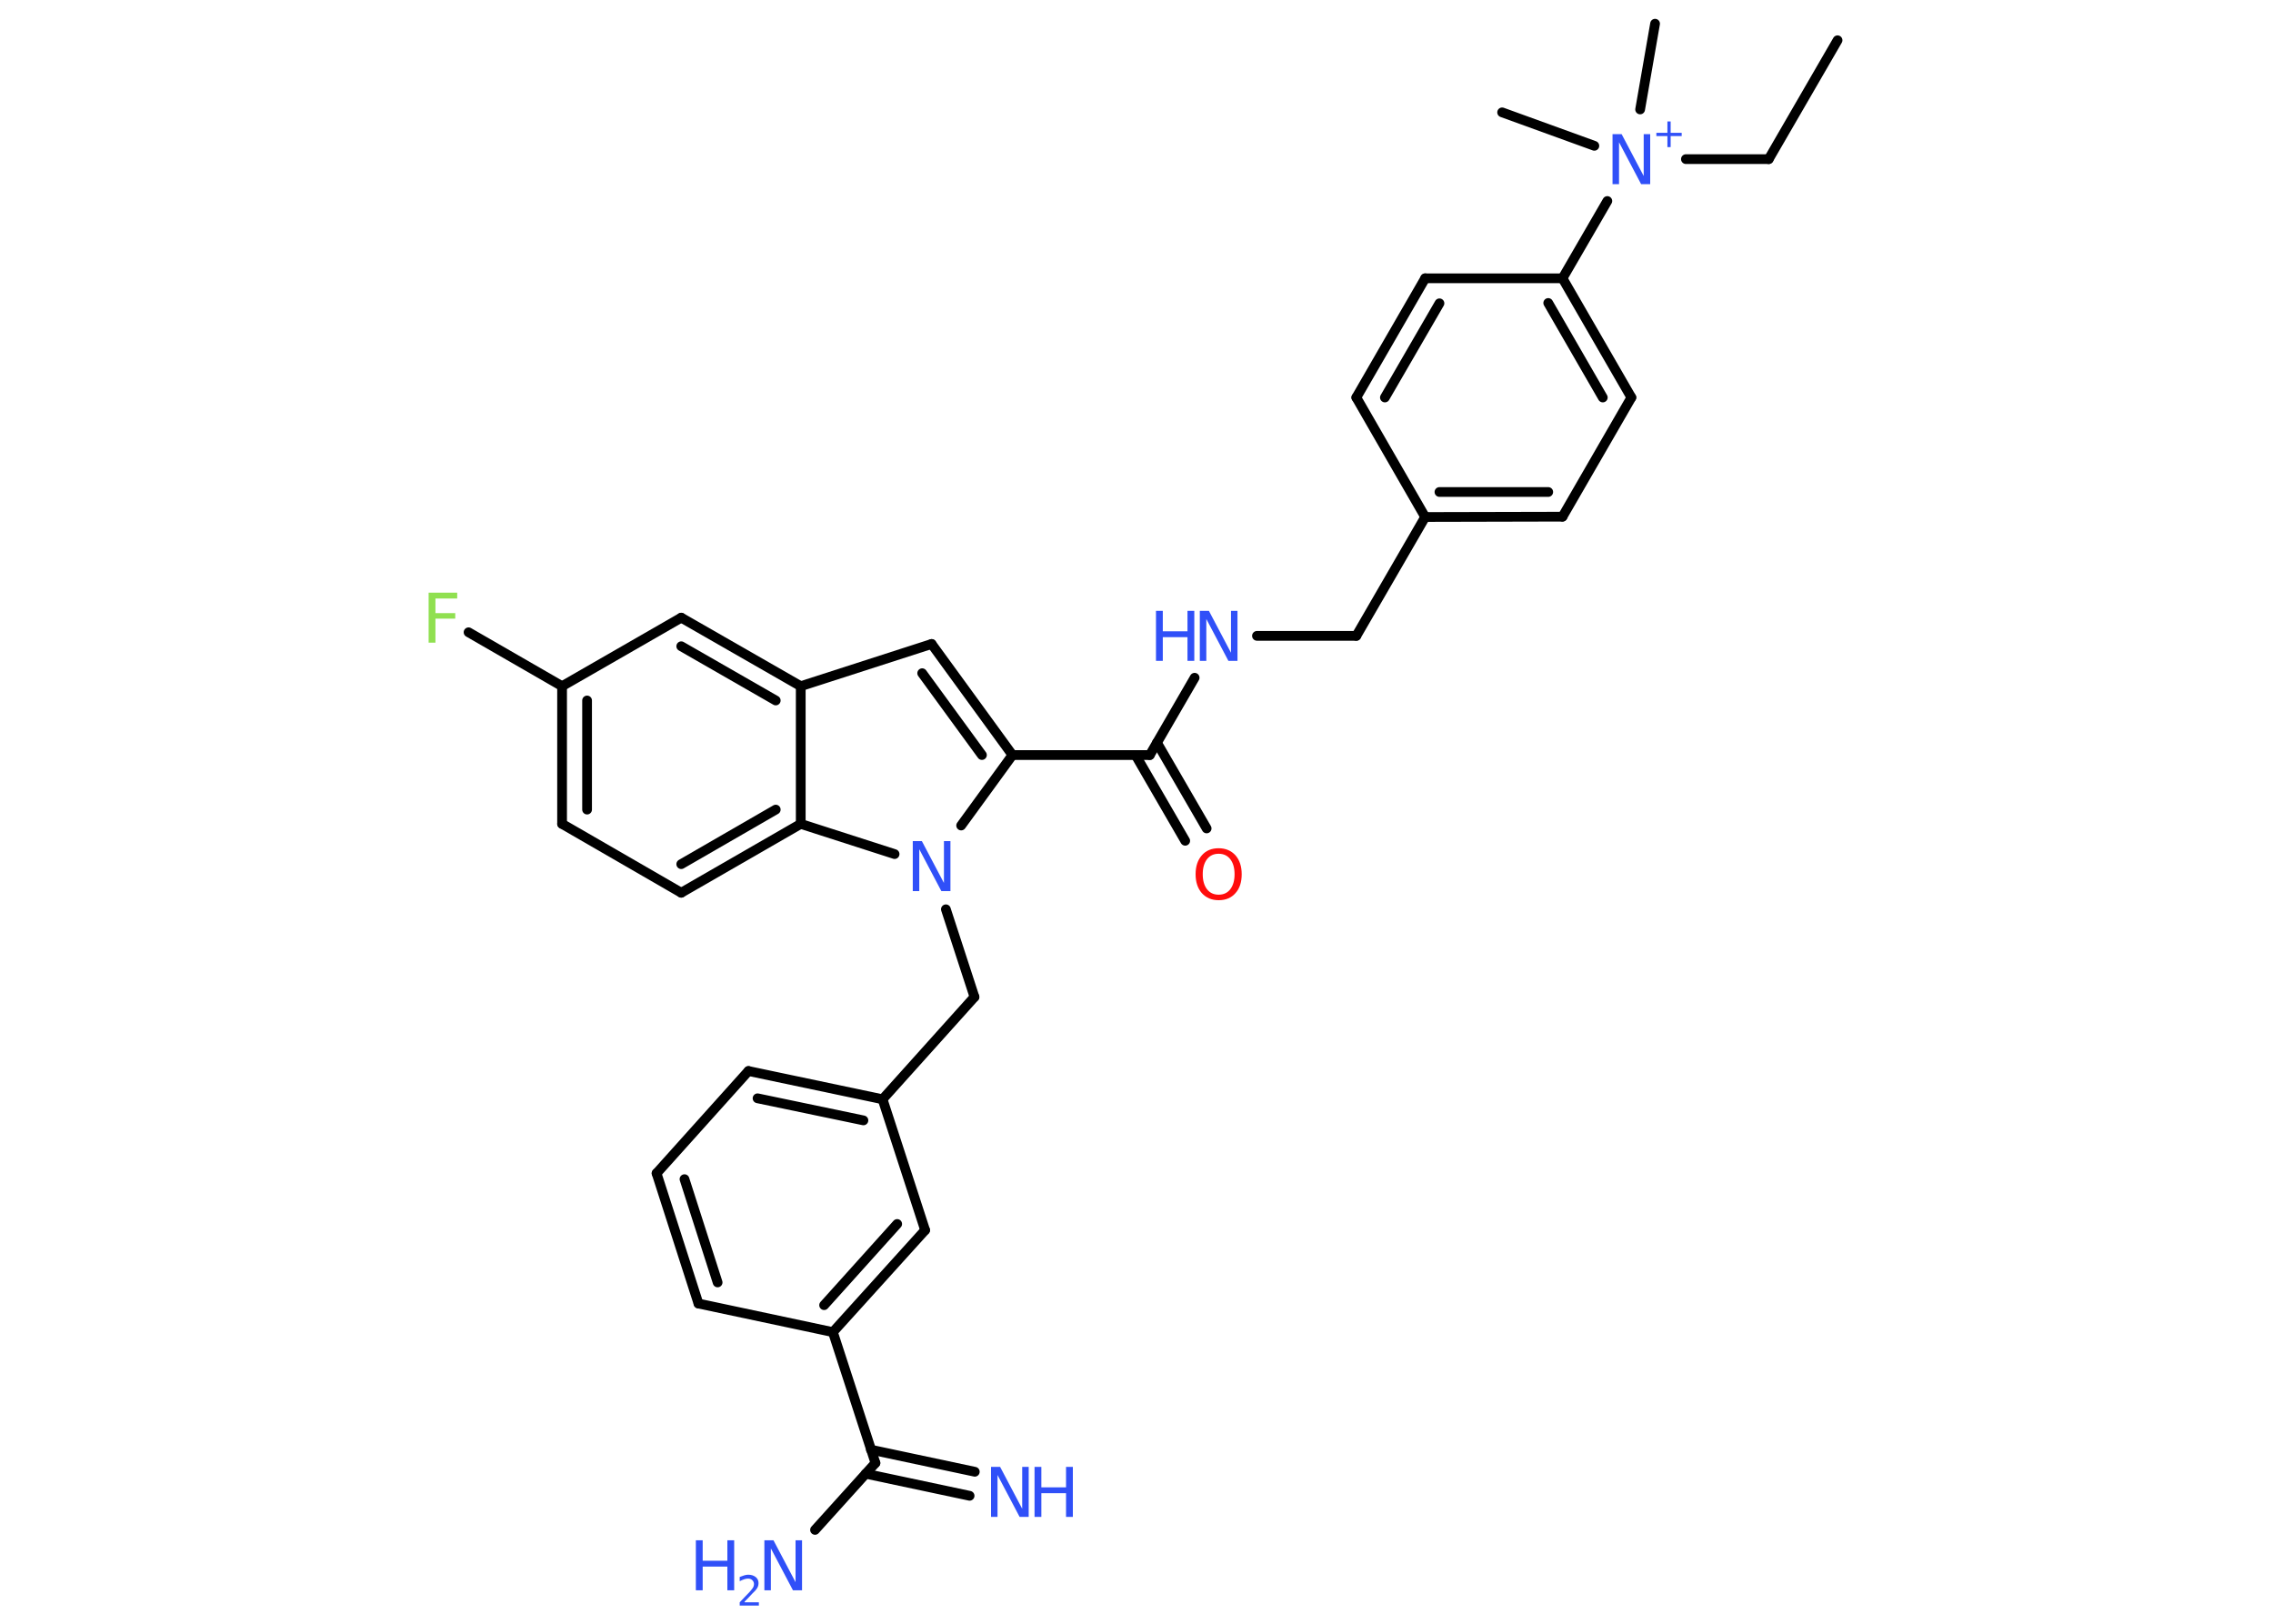<?xml version='1.0' encoding='UTF-8'?>
<!DOCTYPE svg PUBLIC "-//W3C//DTD SVG 1.1//EN" "http://www.w3.org/Graphics/SVG/1.1/DTD/svg11.dtd">
<svg version='1.2' xmlns='http://www.w3.org/2000/svg' xmlns:xlink='http://www.w3.org/1999/xlink' width='70.0mm' height='50.0mm' viewBox='0 0 70.0 50.0'>
  <desc>Generated by the Chemistry Development Kit (http://github.com/cdk)</desc>
  <g stroke-linecap='round' stroke-linejoin='round' stroke='#000000' stroke-width='.3' fill='#3050F8'>
    <rect x='.0' y='.0' width='70.0' height='50.0' fill='#FFFFFF' stroke='none'/>
    <g id='mol1' class='mol'>
      <line id='mol1bnd1' class='bond' x1='56.59' y1='1.24' x2='54.47' y2='4.9'/>
      <line id='mol1bnd2' class='bond' x1='54.47' y1='4.9' x2='51.92' y2='4.9'/>
      <line id='mol1bnd3' class='bond' x1='50.51' y1='3.37' x2='50.97' y2='.73'/>
      <line id='mol1bnd4' class='bond' x1='49.1' y1='4.49' x2='46.26' y2='3.46'/>
      <line id='mol1bnd5' class='bond' x1='49.5' y1='6.19' x2='48.12' y2='8.57'/>
      <g id='mol1bnd6' class='bond'>
        <line x1='50.24' y1='12.24' x2='48.12' y2='8.57'/>
        <line x1='49.36' y1='12.24' x2='47.68' y2='9.33'/>
      </g>
      <line id='mol1bnd7' class='bond' x1='50.24' y1='12.24' x2='48.12' y2='15.91'/>
      <g id='mol1bnd8' class='bond'>
        <line x1='43.89' y1='15.92' x2='48.12' y2='15.91'/>
        <line x1='44.33' y1='15.15' x2='47.68' y2='15.15'/>
      </g>
      <line id='mol1bnd9' class='bond' x1='43.89' y1='15.92' x2='41.77' y2='19.58'/>
      <line id='mol1bnd10' class='bond' x1='41.77' y1='19.58' x2='38.71' y2='19.58'/>
      <line id='mol1bnd11' class='bond' x1='36.79' y1='20.87' x2='35.41' y2='23.25'/>
      <g id='mol1bnd12' class='bond'>
        <line x1='35.63' y1='22.87' x2='37.16' y2='25.51'/>
        <line x1='34.97' y1='23.25' x2='36.5' y2='25.89'/>
      </g>
      <line id='mol1bnd13' class='bond' x1='35.41' y1='23.25' x2='31.18' y2='23.25'/>
      <g id='mol1bnd14' class='bond'>
        <line x1='31.18' y1='23.25' x2='28.69' y2='19.83'/>
        <line x1='30.24' y1='23.25' x2='28.4' y2='20.73'/>
      </g>
      <line id='mol1bnd15' class='bond' x1='28.69' y1='19.83' x2='24.66' y2='21.13'/>
      <g id='mol1bnd16' class='bond'>
        <line x1='24.66' y1='21.13' x2='20.98' y2='19.02'/>
        <line x1='23.89' y1='21.57' x2='20.98' y2='19.9'/>
      </g>
      <line id='mol1bnd17' class='bond' x1='20.98' y1='19.02' x2='17.31' y2='21.13'/>
      <line id='mol1bnd18' class='bond' x1='17.31' y1='21.13' x2='14.43' y2='19.47'/>
      <g id='mol1bnd19' class='bond'>
        <line x1='17.31' y1='21.13' x2='17.31' y2='25.37'/>
        <line x1='18.08' y1='21.57' x2='18.08' y2='24.93'/>
      </g>
      <line id='mol1bnd20' class='bond' x1='17.31' y1='25.37' x2='20.98' y2='27.49'/>
      <g id='mol1bnd21' class='bond'>
        <line x1='20.98' y1='27.49' x2='24.66' y2='25.37'/>
        <line x1='20.98' y1='26.61' x2='23.89' y2='24.93'/>
      </g>
      <line id='mol1bnd22' class='bond' x1='24.66' y1='21.13' x2='24.66' y2='25.37'/>
      <line id='mol1bnd23' class='bond' x1='24.66' y1='25.37' x2='27.55' y2='26.3'/>
      <line id='mol1bnd24' class='bond' x1='31.18' y1='23.25' x2='29.6' y2='25.42'/>
      <line id='mol1bnd25' class='bond' x1='29.13' y1='28.0' x2='30.01' y2='30.7'/>
      <line id='mol1bnd26' class='bond' x1='30.01' y1='30.7' x2='27.18' y2='33.85'/>
      <g id='mol1bnd27' class='bond'>
        <line x1='27.18' y1='33.85' x2='23.05' y2='32.98'/>
        <line x1='26.59' y1='34.5' x2='23.33' y2='33.82'/>
      </g>
      <line id='mol1bnd28' class='bond' x1='23.05' y1='32.98' x2='20.22' y2='36.13'/>
      <g id='mol1bnd29' class='bond'>
        <line x1='20.22' y1='36.13' x2='21.51' y2='40.14'/>
        <line x1='21.08' y1='36.31' x2='22.1' y2='39.49'/>
      </g>
      <line id='mol1bnd30' class='bond' x1='21.51' y1='40.14' x2='25.65' y2='41.02'/>
      <line id='mol1bnd31' class='bond' x1='25.65' y1='41.02' x2='26.96' y2='45.05'/>
      <g id='mol1bnd32' class='bond'>
        <line x1='26.82' y1='44.64' x2='30.02' y2='45.32'/>
        <line x1='26.66' y1='45.38' x2='29.86' y2='46.06'/>
      </g>
      <line id='mol1bnd33' class='bond' x1='26.96' y1='45.05' x2='25.1' y2='47.11'/>
      <g id='mol1bnd34' class='bond'>
        <line x1='25.65' y1='41.02' x2='28.49' y2='37.88'/>
        <line x1='25.38' y1='40.19' x2='27.63' y2='37.69'/>
      </g>
      <line id='mol1bnd35' class='bond' x1='27.18' y1='33.85' x2='28.49' y2='37.88'/>
      <line id='mol1bnd36' class='bond' x1='43.89' y1='15.92' x2='41.77' y2='12.24'/>
      <g id='mol1bnd37' class='bond'>
        <line x1='43.89' y1='8.57' x2='41.77' y2='12.24'/>
        <line x1='44.33' y1='9.34' x2='42.65' y2='12.24'/>
      </g>
      <line id='mol1bnd38' class='bond' x1='48.12' y1='8.57' x2='43.89' y2='8.57'/>
      <g id='mol1atm3' class='atom'>
        <path d='M49.66 4.13h.28l.68 1.29v-1.29h.2v1.54h-.28l-.68 -1.29v1.29h-.2v-1.54z' stroke='none'/>
        <path d='M51.45 3.74v.35h.34v.1h-.34v.34h-.1v-.34h-.34v-.1h.34v-.35h.1z' stroke='none'/>
      </g>
      <g id='mol1atm11' class='atom'>
        <path d='M36.95 18.81h.28l.68 1.29v-1.29h.2v1.54h-.28l-.68 -1.29v1.29h-.2v-1.54z' stroke='none'/>
        <path d='M35.6 18.81h.21v.63h.76v-.63h.21v1.54h-.21v-.73h-.76v.73h-.21v-1.54z' stroke='none'/>
      </g>
      <path id='mol1atm13' class='atom' d='M37.53 26.29q-.23 .0 -.36 .17q-.13 .17 -.13 .46q.0 .29 .13 .46q.13 .17 .36 .17q.23 .0 .36 -.17q.13 -.17 .13 -.46q.0 -.29 -.13 -.46q-.13 -.17 -.36 -.17zM37.53 26.12q.32 .0 .52 .22q.19 .22 .19 .58q.0 .37 -.19 .58q-.19 .22 -.52 .22q-.32 .0 -.52 -.22q-.19 -.22 -.19 -.58q.0 -.36 .19 -.58q.19 -.22 .52 -.22z' stroke='none' fill='#FF0D0D'/>
      <path id='mol1atm19' class='atom' d='M13.2 18.25h.88v.18h-.67v.45h.61v.17h-.61v.74h-.21v-1.54z' stroke='none' fill='#90E050'/>
      <path id='mol1atm23' class='atom' d='M28.11 25.9h.28l.68 1.29v-1.29h.2v1.54h-.28l-.68 -1.29v1.29h-.2v-1.54z' stroke='none'/>
      <g id='mol1atm31' class='atom'>
        <path d='M30.52 45.17h.28l.68 1.29v-1.29h.2v1.54h-.28l-.68 -1.29v1.29h-.2v-1.54z' stroke='none'/>
        <path d='M31.86 45.17h.21v.63h.76v-.63h.21v1.54h-.21v-.73h-.76v.73h-.21v-1.54z' stroke='none'/>
      </g>
      <g id='mol1atm32' class='atom'>
        <path d='M23.54 47.43h.28l.68 1.29v-1.29h.2v1.54h-.28l-.68 -1.29v1.29h-.2v-1.54z' stroke='none'/>
        <path d='M21.43 47.43h.21v.63h.76v-.63h.21v1.54h-.21v-.73h-.76v.73h-.21v-1.54z' stroke='none'/>
        <path d='M22.93 49.34h.44v.1h-.59v-.1q.07 -.07 .19 -.2q.12 -.12 .15 -.16q.06 -.07 .08 -.11q.02 -.05 .02 -.09q.0 -.07 -.05 -.12q-.05 -.05 -.13 -.05q-.06 .0 -.12 .02q-.06 .02 -.14 .06v-.13q.08 -.03 .14 -.05q.07 -.02 .12 -.02q.14 .0 .23 .07q.09 .07 .09 .19q.0 .06 -.02 .11q-.02 .05 -.08 .12q-.02 .02 -.1 .1q-.08 .09 -.23 .24z' stroke='none'/>
      </g>
    </g>
  </g>
</svg>
